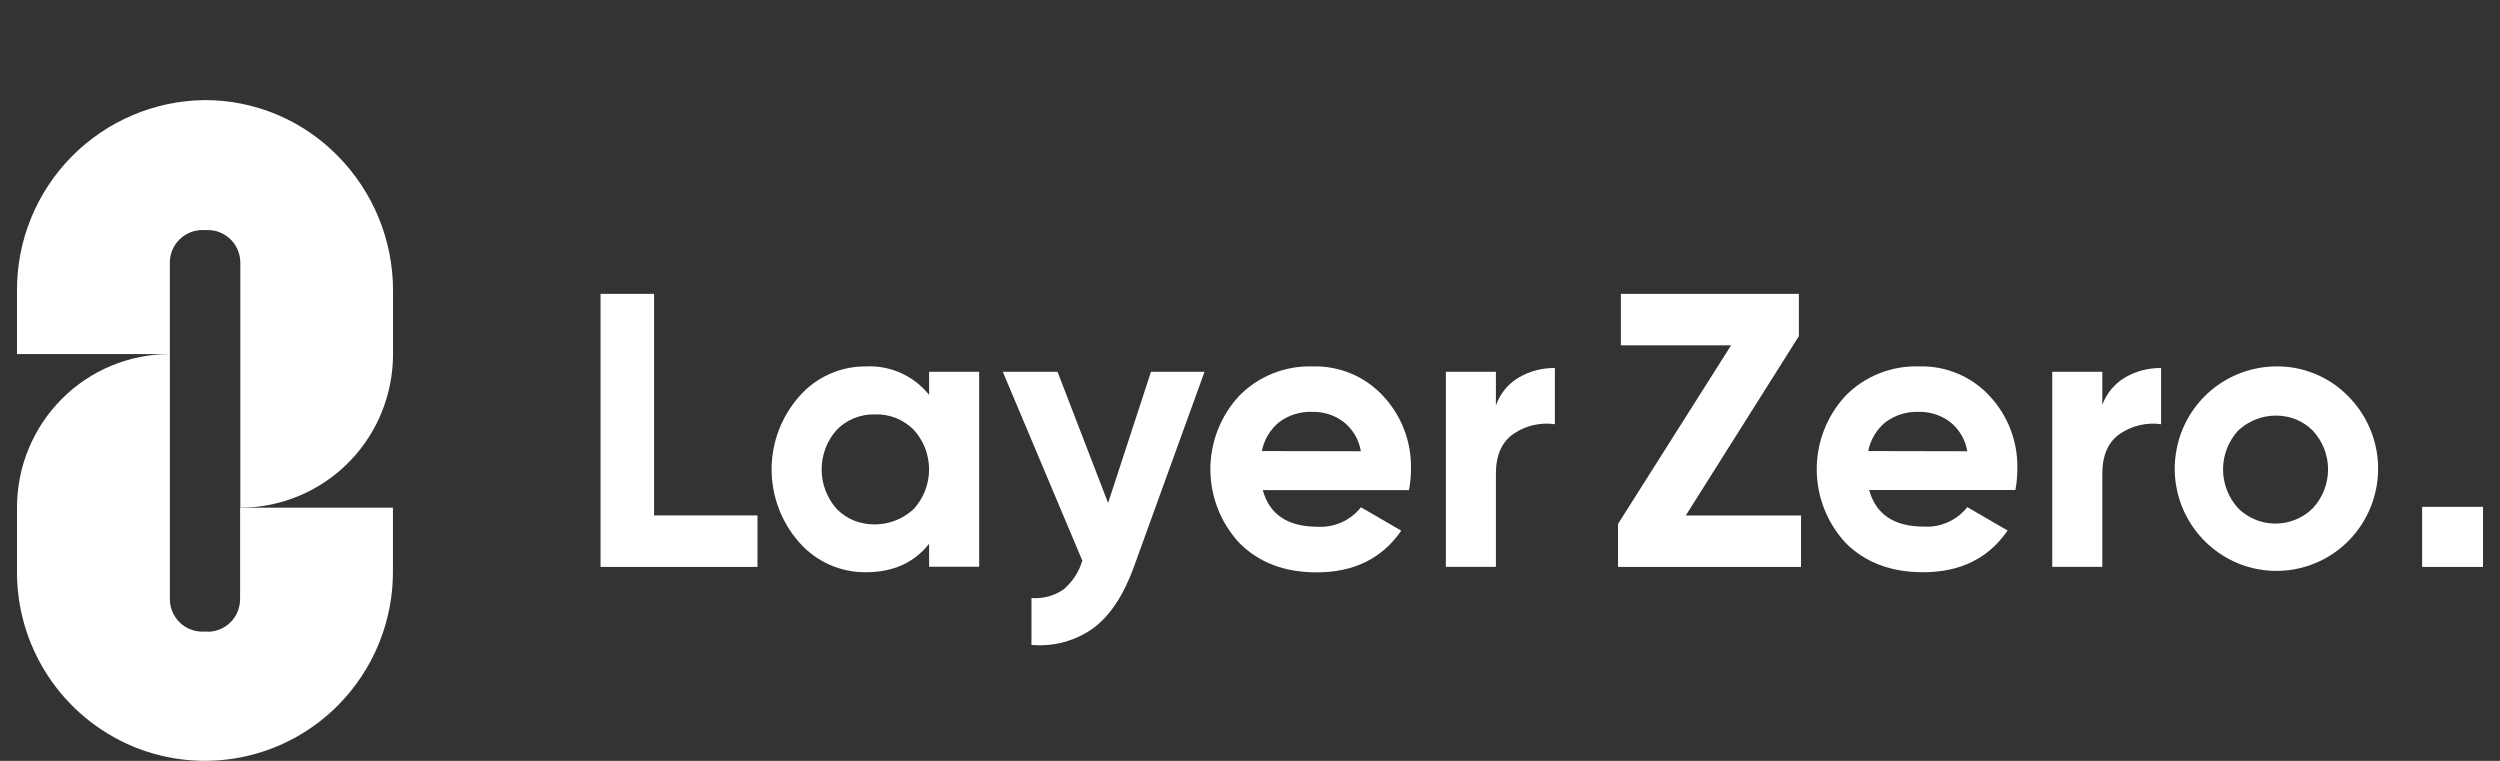 <svg width="92" height="28" viewBox="0 0 92 28" fill="none" xmlns="http://www.w3.org/2000/svg">
<rect x="0" y="0" width="92" height="28" fill="#333333" stroke="none"/>
<path d="M11.376 0.002V0.007C11.375 0.005 11.375 0.003 11.374 0C11.375 0.002 11.376 0.002 11.376 0.002Z" fill="#6347F9"/>
<path d="M11.39 0.182L11.398 0.281C11.39 0.248 11.389 0.215 11.39 0.182Z" fill="#6347F9"/>
<path d="M11.398 0.28L11.483 0.257C11.455 0.266 11.432 0.29 11.398 0.28Z" fill="#6347F9"/>
<path d="M11.505 0.255C11.497 0.254 11.489 0.255 11.481 0.257L11.501 0.251C11.503 0.253 11.504 0.254 11.505 0.255Z" fill="#6347F9"/>
<path d="M7.543 3.683C5.695 3.701 3.929 4.45 2.632 5.767C1.336 7.084 0.614 8.861 0.625 10.709V13.029H6.25V9.668C6.249 9.51 6.28 9.353 6.34 9.207C6.401 9.061 6.489 8.929 6.6 8.817C6.711 8.705 6.843 8.617 6.988 8.557C7.133 8.497 7.288 8.466 7.445 8.466H7.648C7.805 8.465 7.96 8.496 8.105 8.557C8.251 8.617 8.383 8.706 8.494 8.817C8.718 9.043 8.844 9.349 8.844 9.668V18.683C9.958 18.681 11.046 18.348 11.97 17.727C12.894 17.106 13.613 16.225 14.036 15.194C14.319 14.508 14.464 13.774 14.464 13.032V10.709C14.468 8.851 13.739 7.066 12.434 5.742C11.797 5.09 11.036 4.573 10.196 4.219C9.356 3.865 8.454 3.683 7.543 3.683Z" fill="white"/>
<path d="M7.644 23.244H7.442C7.124 23.243 6.821 23.115 6.597 22.89C6.374 22.664 6.249 22.359 6.251 22.042V13.029C5.511 13.029 4.779 13.175 4.096 13.459C3.413 13.742 2.793 14.159 2.272 14.683C1.215 15.746 0.623 17.184 0.626 18.683V20.972C0.609 22.354 1.004 23.709 1.761 24.866C2.518 26.022 3.602 26.926 4.876 27.463C6.148 27.996 7.551 28.135 8.903 27.862C10.255 27.589 11.494 26.917 12.46 25.933C13.105 25.278 13.613 24.502 13.956 23.65C14.299 22.798 14.471 21.887 14.46 20.968V18.683H8.836V22.046C8.835 22.203 8.804 22.36 8.744 22.506C8.655 22.725 8.502 22.913 8.305 23.045C8.108 23.177 7.876 23.248 7.639 23.248L7.644 23.244Z" fill="white"/>
<path d="M24.07 10.814H22.1V20.863H27.876V18.968H24.07V10.814Z" fill="white"/>
<path d="M34.191 14.532C33.914 14.185 33.559 13.909 33.154 13.727C32.75 13.545 32.308 13.462 31.865 13.484C31.401 13.48 30.943 13.576 30.52 13.766C30.098 13.956 29.721 14.234 29.416 14.583C28.758 15.325 28.395 16.283 28.395 17.274C28.395 18.266 28.758 19.224 29.416 19.966C29.722 20.313 30.099 20.59 30.521 20.779C30.944 20.968 31.402 21.063 31.865 21.058C32.865 21.058 33.64 20.709 34.191 20.011V20.857H36.033V13.683H34.191V14.532ZM33.626 18.731C33.338 18.999 32.981 19.182 32.594 19.258C32.208 19.335 31.808 19.301 31.44 19.162C31.196 19.065 30.976 18.918 30.792 18.731C30.434 18.33 30.236 17.811 30.236 17.274C30.236 16.736 30.434 16.218 30.792 15.817C30.976 15.63 31.197 15.483 31.44 15.386C31.683 15.288 31.944 15.242 32.206 15.249C32.469 15.242 32.731 15.288 32.975 15.386C33.219 15.483 33.441 15.63 33.626 15.817C33.989 16.215 34.19 16.735 34.19 17.274C34.19 17.813 33.989 18.332 33.626 18.731Z" fill="white"/>
<path d="M40.778 18.509L38.917 13.683H36.903L39.83 20.631C39.707 21.045 39.467 21.414 39.137 21.693C38.791 21.929 38.376 22.04 37.958 22.008V23.732C38.772 23.807 39.585 23.585 40.247 23.107C40.86 22.642 41.352 21.897 41.723 20.872L44.326 13.683H42.356L40.778 18.509Z" fill="white"/>
<path d="M48.311 13.484C47.809 13.467 47.308 13.555 46.841 13.741C46.375 13.928 45.952 14.209 45.6 14.568C44.917 15.306 44.539 16.275 44.542 17.28C44.545 18.285 44.927 19.252 45.614 19.987C46.328 20.704 47.275 21.063 48.455 21.063C49.825 21.063 50.862 20.551 51.566 19.528L50.082 18.667C49.894 18.907 49.65 19.097 49.371 19.222C49.093 19.347 48.788 19.403 48.483 19.384C47.389 19.384 46.717 18.935 46.47 18.036H51.852C51.898 17.785 51.922 17.53 51.923 17.274C51.951 16.276 51.584 15.306 50.902 14.576C50.573 14.219 50.172 13.938 49.725 13.749C49.278 13.561 48.796 13.471 48.311 13.484ZM46.436 16.599C46.517 16.178 46.745 15.8 47.078 15.531C47.433 15.269 47.866 15.137 48.306 15.156C48.71 15.15 49.105 15.276 49.431 15.516C49.777 15.784 50.009 16.173 50.08 16.606L46.436 16.599Z" fill="white"/>
<path d="M55.049 14.921V13.683H53.208V20.861H55.049V17.433C55.049 16.745 55.27 16.252 55.713 15.954C56.156 15.658 56.692 15.536 57.219 15.611V13.543C56.756 13.537 56.3 13.656 55.899 13.887C55.502 14.119 55.2 14.486 55.049 14.921Z" fill="white"/>
<path d="M66.199 12.369V10.814H59.648V12.709H63.703L59.543 19.281V20.862H66.278V18.968H62.038L66.199 12.369Z" fill="white"/>
<path d="M70.625 13.484C70.123 13.467 69.622 13.554 69.154 13.741C68.687 13.927 68.264 14.209 67.912 14.568C67.23 15.307 66.853 16.276 66.856 17.28C66.858 18.285 67.241 19.252 67.927 19.987C68.642 20.701 69.59 21.058 70.769 21.058C72.139 21.058 73.176 20.547 73.88 19.523L72.397 18.662C72.208 18.902 71.964 19.092 71.686 19.217C71.407 19.342 71.103 19.398 70.798 19.379C69.703 19.379 69.032 18.93 68.784 18.031H74.167C74.213 17.779 74.237 17.525 74.238 17.269C74.266 16.27 73.899 15.301 73.217 14.571C72.887 14.215 72.486 13.934 72.039 13.747C71.592 13.56 71.11 13.47 70.625 13.484ZM68.75 16.599C68.832 16.179 69.06 15.8 69.393 15.531C69.748 15.269 70.181 15.137 70.622 15.156C71.026 15.15 71.421 15.276 71.747 15.516C72.093 15.784 72.326 16.173 72.397 16.606L68.75 16.599Z" fill="white"/>
<path d="M77.365 14.921V13.683H75.523V20.861H77.365V17.433C77.365 16.745 77.586 16.252 78.028 15.954C78.469 15.66 79.003 15.537 79.528 15.611V13.543C79.066 13.537 78.609 13.656 78.208 13.887C77.811 14.12 77.51 14.486 77.358 14.921H77.365Z" fill="white"/>
<path d="M83.732 13.484C82.866 13.496 82.031 13.807 81.368 14.365C80.705 14.923 80.256 15.693 80.097 16.544C79.934 17.396 80.071 18.278 80.484 19.041C80.897 19.804 81.56 20.401 82.362 20.732C83.163 21.059 84.053 21.098 84.879 20.841C85.706 20.585 86.417 20.049 86.892 19.326C87.369 18.601 87.582 17.733 87.496 16.87C87.409 16.006 87.028 15.199 86.416 14.583C86.067 14.226 85.65 13.944 85.188 13.755C84.726 13.566 84.231 13.474 83.732 13.484ZM85.117 18.696C84.936 18.879 84.72 19.023 84.482 19.119C84.126 19.267 83.733 19.306 83.355 19.23C82.977 19.155 82.629 18.969 82.357 18.696C82.004 18.306 81.808 17.8 81.808 17.274C81.808 16.749 82.004 16.242 82.357 15.853C82.635 15.589 82.982 15.409 83.358 15.334C83.734 15.259 84.124 15.292 84.482 15.429C84.72 15.526 84.936 15.67 85.117 15.853C85.475 16.24 85.673 16.747 85.673 17.274C85.673 17.801 85.475 18.309 85.117 18.696Z" fill="white"/>
<path d="M91.375 18.652H89.134V20.862H91.375V18.652Z" fill="white"/>
</svg>
